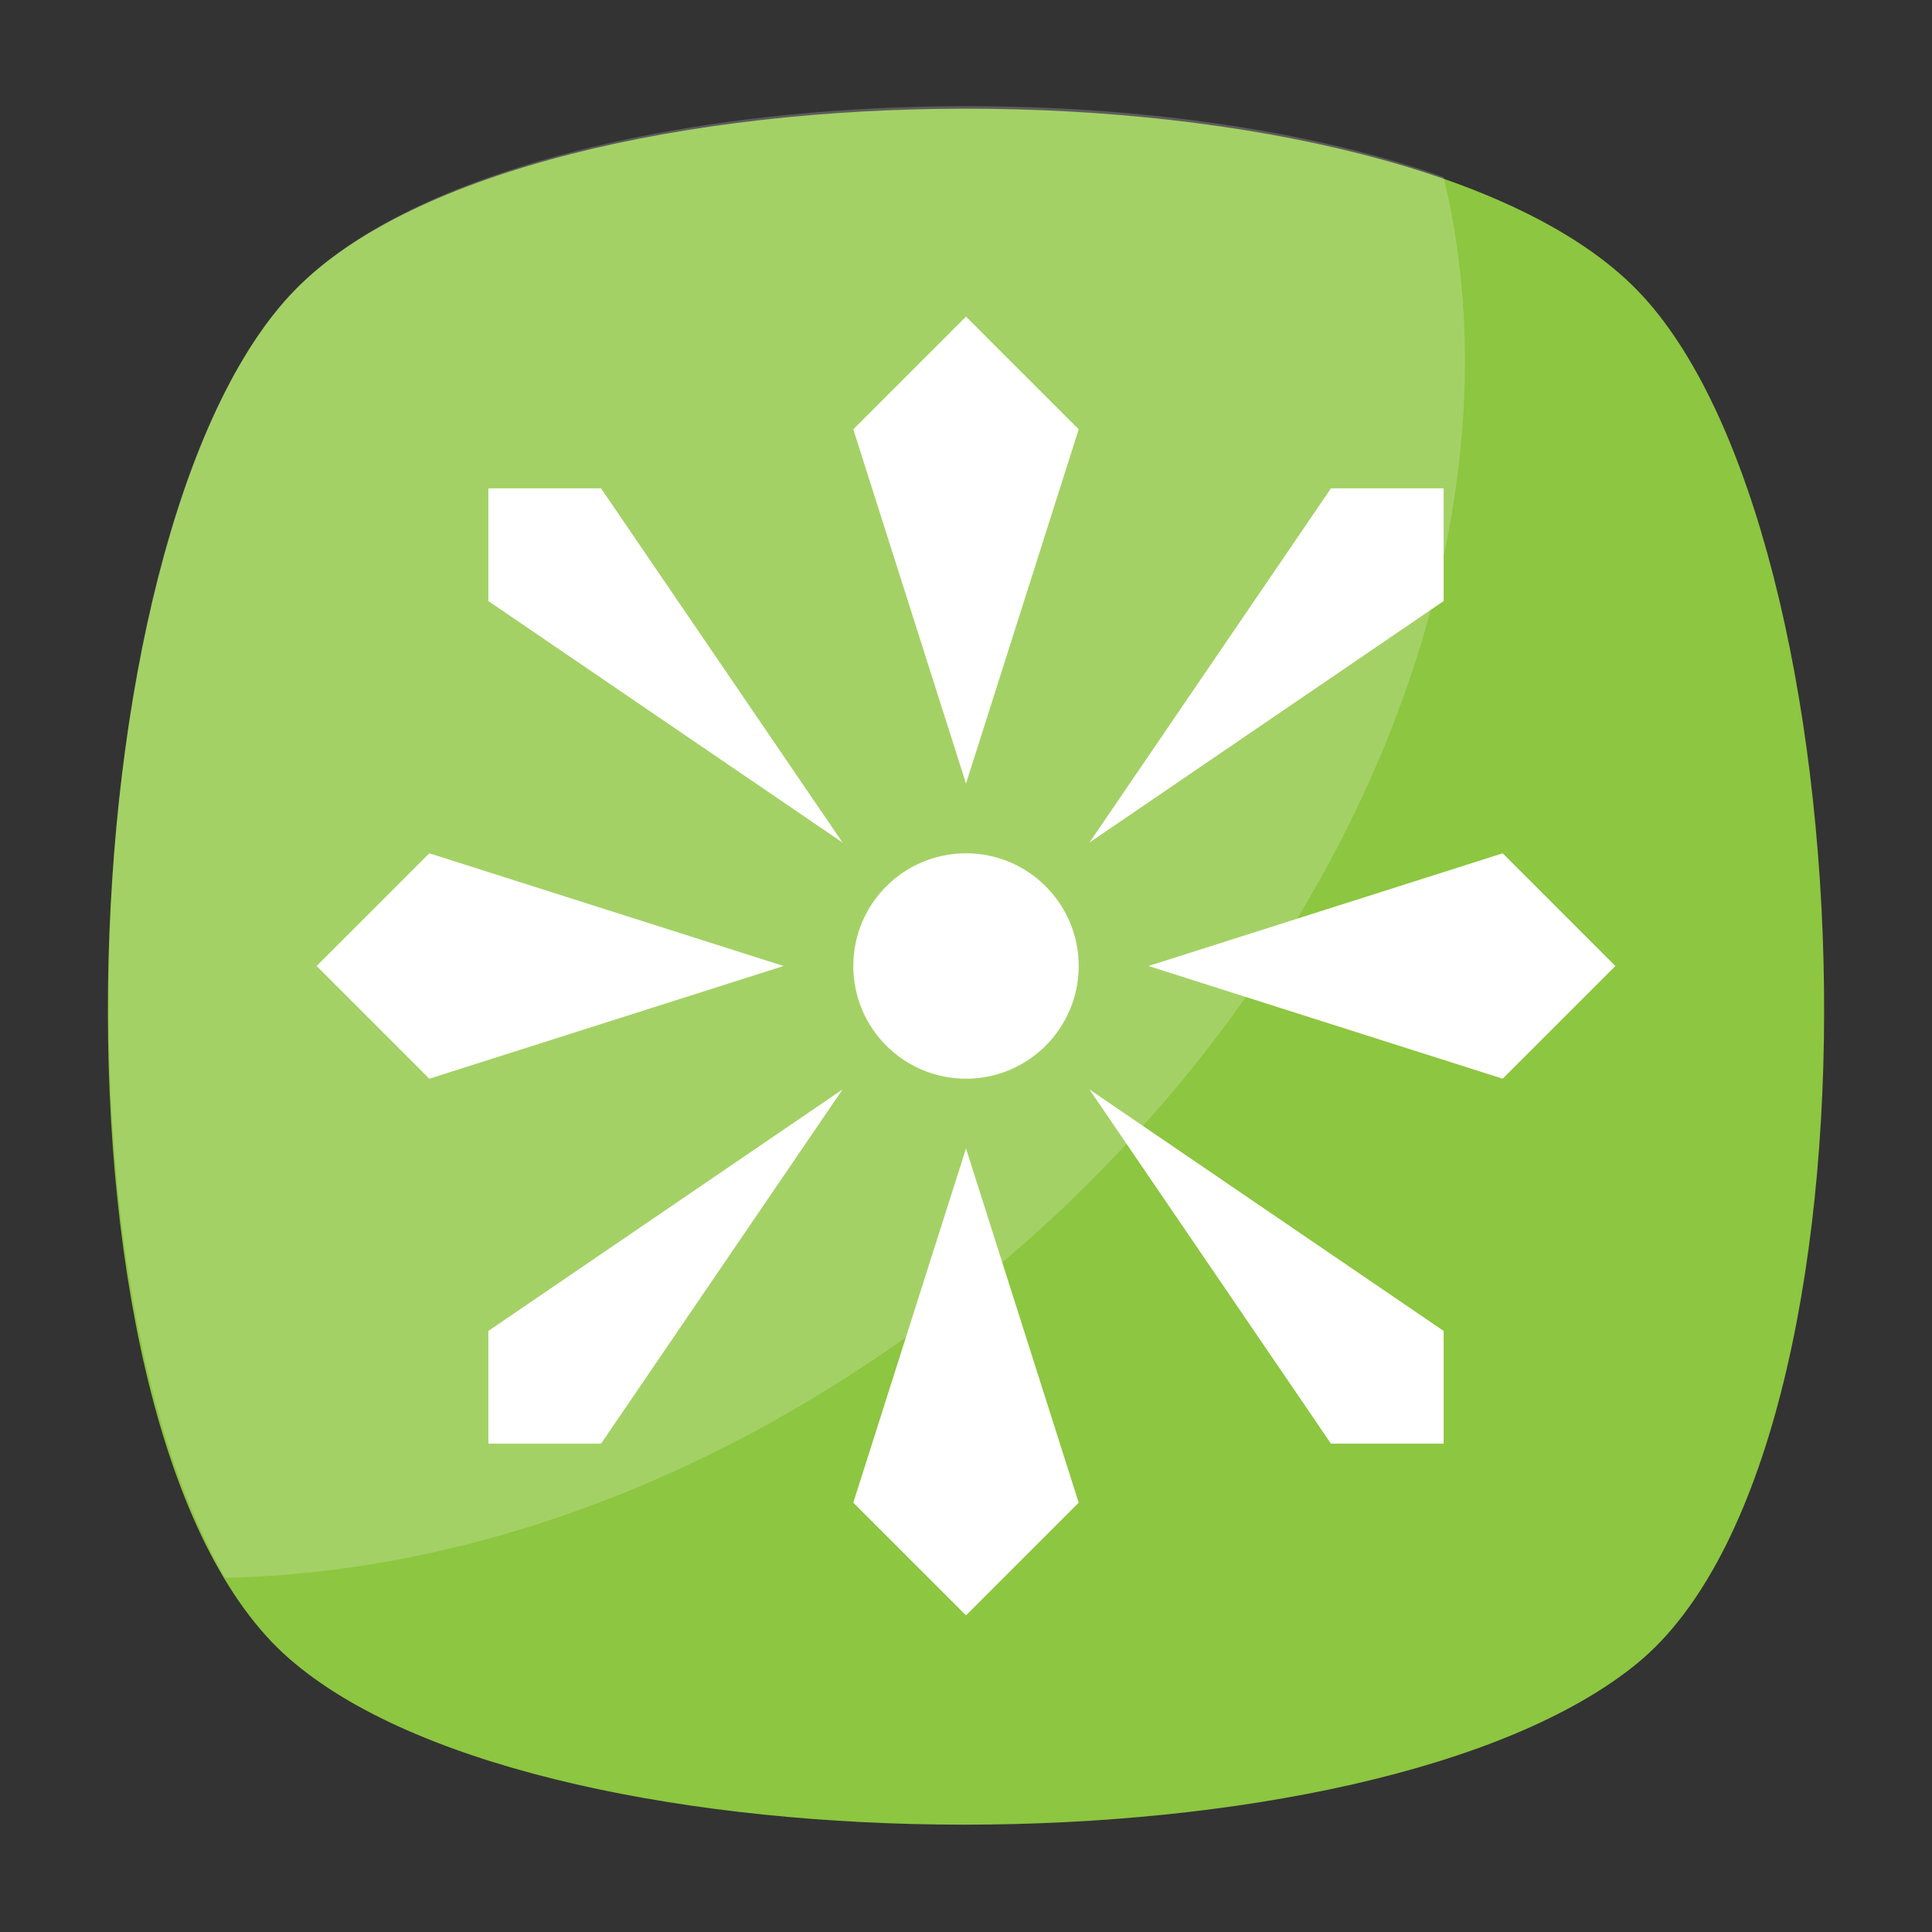 <?xml version="1.0" encoding="utf-8"?>
<!-- Generator: Adobe Illustrator 18.0.0, SVG Export Plug-In . SVG Version: 6.00 Build 0)  -->
<!DOCTYPE svg PUBLIC "-//W3C//DTD SVG 1.1//EN" "http://www.w3.org/Graphics/SVG/1.1/DTD/svg11.dtd">
<svg version="1.1" id="Layer_1" xmlns="http://www.w3.org/2000/svg" xmlns:xlink="http://www.w3.org/1999/xlink" x="0px" y="0px"
	 viewBox="0 0 36 36" enable-background="new 0 0 36 36" xml:space="preserve">
<rect x="0" y="0" width="36" height="36" fill="#333333" stroke="none"/>
<g>
	<g>
		<g>
			<g>
				<g>
					<g>
						<g>
							<path fill="#8DC640" d="M30.5,31c-4.9,4-20.2,4-25,0c-4.9-4-4.4-21.1,0-25.6s20.6-4.5,25,0C34.9,9.9,35.4,27,30.5,31z"/>
						</g>
					</g>
				</g>
			</g>
		</g>
		<g opacity="0.2">
			<g>
				<g>
					<g>
						<path fill="#FFFFFF" d="M18.1,24c-4.4,3.5-9.3,5.3-13.9,5.4c-3.4-5.8-2.7-19.9,1.3-24C9.1,1.7,20.4,1,26.9,3.3
							C28.5,9.9,25.2,18.3,18.1,24z"/>
					</g>
				</g>
			</g>
		</g>
	</g>
	<g>
		<g>
			<g>
				<g>
					<g>
						<g>
							<polygon fill="#FFFFFF" points="8,20.1 5.9,18 8,15.9 14.6,18 							"/>
						</g>
					</g>
				</g>
			</g>
			<g>
				<g>
					<g>
						<g>
							<polygon fill="#FFFFFF" points="28,15.9 30.1,18 28,20.1 21.4,18 							"/>
						</g>
					</g>
				</g>
			</g>
		</g>
		<g>
			<g>
				<g>
					<g>
						<g>
							<polygon fill="#FFFFFF" points="15.9,8 18,5.9 20.1,8 18,14.6 							"/>
						</g>
					</g>
				</g>
			</g>
			<g>
				<g>
					<g>
						<g>
							<polygon fill="#FFFFFF" points="20.1,28 18,30.1 15.9,28 18,21.4 							"/>
						</g>
					</g>
				</g>
			</g>
		</g>
		<g>
			<g>
				<g>
					<g>
						<g>
							<polygon fill="#FFFFFF" points="11.2,26.9 9.1,26.9 9.1,24.8 15.7,20.3 							"/>
						</g>
					</g>
				</g>
			</g>
			<g>
				<g>
					<g>
						<g>
							<polygon fill="#FFFFFF" points="24.8,9.1 26.9,9.1 26.9,11.2 20.3,15.7 							"/>
						</g>
					</g>
				</g>
			</g>
		</g>
		<g>
			<g>
				<g>
					<g>
						<g>
							<polygon fill="#FFFFFF" points="9.1,11.2 9.1,9.1 11.2,9.1 15.7,15.7 							"/>
						</g>
					</g>
				</g>
			</g>
			<g>
				<g>
					<g>
						<g>
							<polygon fill="#FFFFFF" points="26.9,24.8 26.9,26.9 24.8,26.9 20.3,20.3 							"/>
						</g>
					</g>
				</g>
			</g>
		</g>
		<g>
			<g>
				<g>
					<g>
						<circle fill="#FFFFFF" cx="18" cy="18" r="2.1"/>
					</g>
				</g>
			</g>
		</g>
	</g>
</g>
</svg>
